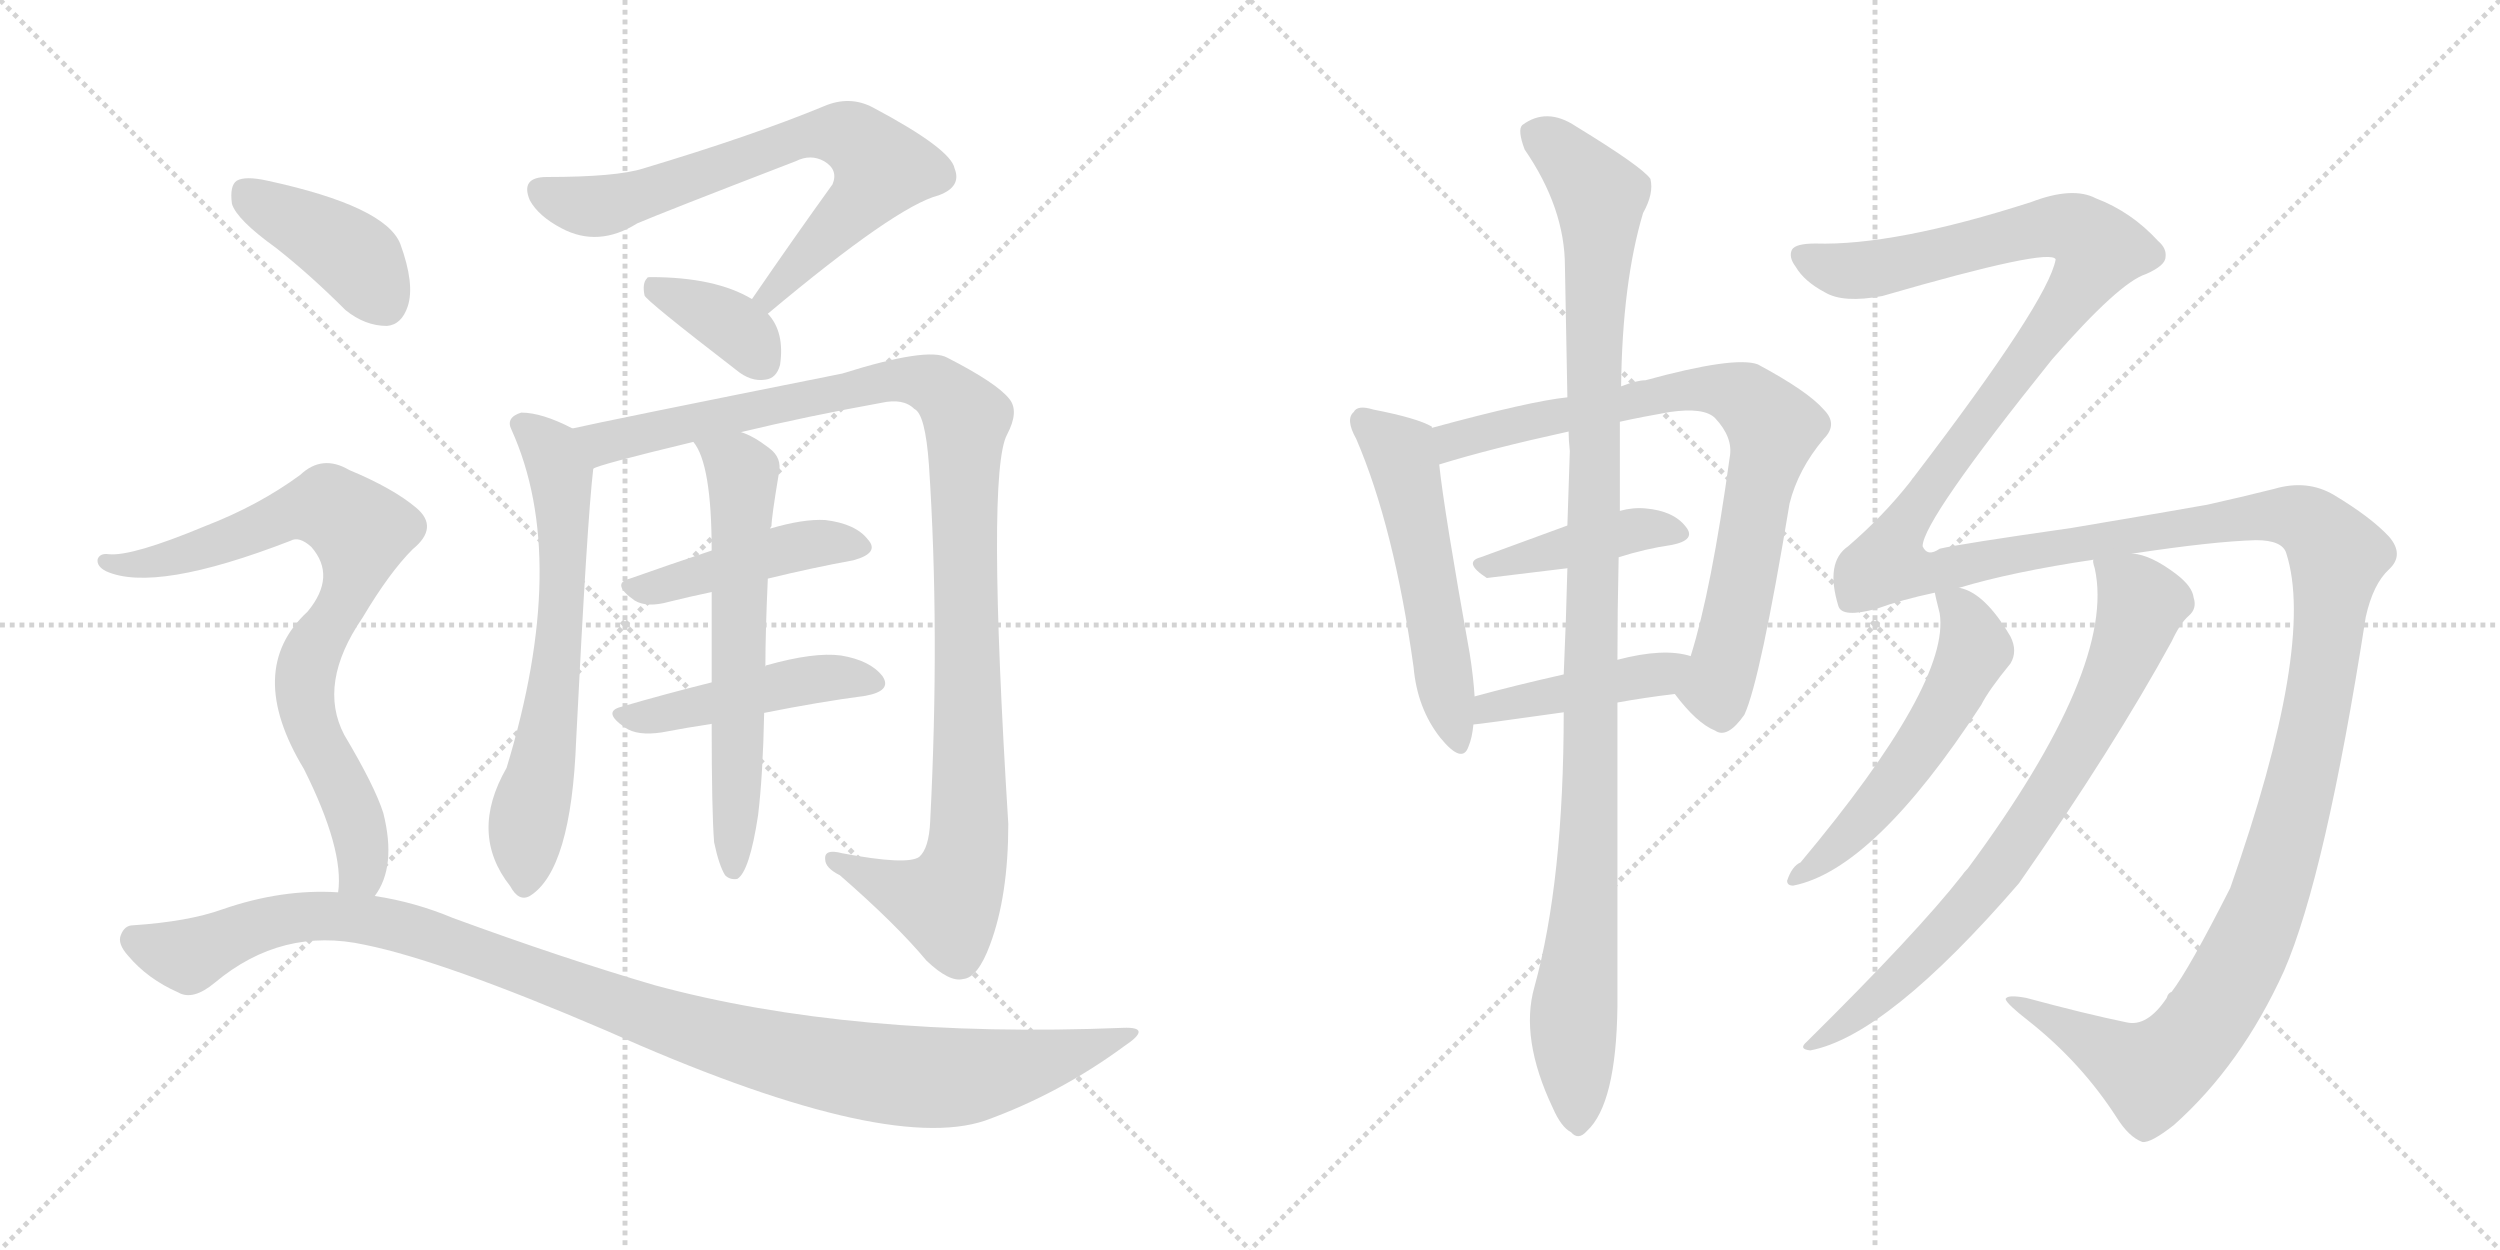 <svg version="1.1" viewBox="0 0 2048 1024" xmlns="http://www.w3.org/2000/svg">
  <g stroke="lightgray" stroke-dasharray="1,1" stroke-width="1" transform="scale(4, 4)">
    <line x1="0" y1="0" x2="256" y2="256"></line>
    <line x1="256" y1="0" x2="0" y2="256"></line>
    <line x1="128" y1="0" x2="128" y2="256"></line>
    <line x1="0" y1="128" x2="256" y2="128"></line>
    <line x1="256" y1="0" x2="512" y2="256"></line>
    <line x1="512" y1="0" x2="256" y2="256"></line>
    <line x1="384" y1="0" x2="384" y2="256"></line>
    <line x1="256" y1="128" x2="512" y2="128"></line>
  </g>
<g transform="scale(1, -1) translate(0, -850)">
   <style type="text/css">
    @keyframes keyframes0 {
      from {
       stroke: black;
       stroke-dashoffset: 706;
       stroke-width: 128;
       }
       70% {
       animation-timing-function: step-end;
       stroke: black;
       stroke-dashoffset: 0;
       stroke-width: 128;
       }
       to {
       stroke: black;
       stroke-width: 1024;
       }
       }
       #make-me-a-hanzi-animation-0 {
         animation: keyframes0 0.825s both;
         animation-delay: 0s;
         animation-timing-function: linear;
       }
    @keyframes keyframes1 {
      from {
       stroke: black;
       stroke-dashoffset: 368;
       stroke-width: 128;
       }
       55% {
       animation-timing-function: step-end;
       stroke: black;
       stroke-dashoffset: 0;
       stroke-width: 128;
       }
       to {
       stroke: black;
       stroke-width: 1024;
       }
       }
       #make-me-a-hanzi-animation-1 {
         animation: keyframes1 0.549s both;
         animation-delay: 0.825s;
         animation-timing-function: linear;
       }
    @keyframes keyframes2 {
      from {
       stroke: black;
       stroke-dashoffset: 648;
       stroke-width: 128;
       }
       68% {
       animation-timing-function: step-end;
       stroke: black;
       stroke-dashoffset: 0;
       stroke-width: 128;
       }
       to {
       stroke: black;
       stroke-width: 1024;
       }
       }
       #make-me-a-hanzi-animation-2 {
         animation: keyframes2 0.777s both;
         animation-delay: 1.374s;
         animation-timing-function: linear;
       }
    @keyframes keyframes3 {
      from {
       stroke: black;
       stroke-dashoffset: 1093;
       stroke-width: 128;
       }
       78% {
       animation-timing-function: step-end;
       stroke: black;
       stroke-dashoffset: 0;
       stroke-width: 128;
       }
       to {
       stroke: black;
       stroke-width: 1024;
       }
       }
       #make-me-a-hanzi-animation-3 {
         animation: keyframes3 1.139s both;
         animation-delay: 2.151s;
         animation-timing-function: linear;
       }
    @keyframes keyframes4 {
      from {
       stroke: black;
       stroke-dashoffset: 446;
       stroke-width: 128;
       }
       59% {
       animation-timing-function: step-end;
       stroke: black;
       stroke-dashoffset: 0;
       stroke-width: 128;
       }
       to {
       stroke: black;
       stroke-width: 1024;
       }
       }
       #make-me-a-hanzi-animation-4 {
         animation: keyframes4 0.613s both;
         animation-delay: 3.291s;
         animation-timing-function: linear;
       }
    @keyframes keyframes5 {
      from {
       stroke: black;
       stroke-dashoffset: 463;
       stroke-width: 128;
       }
       60% {
       animation-timing-function: step-end;
       stroke: black;
       stroke-dashoffset: 0;
       stroke-width: 128;
       }
       to {
       stroke: black;
       stroke-width: 1024;
       }
       }
       #make-me-a-hanzi-animation-5 {
         animation: keyframes5 0.627s both;
         animation-delay: 3.904s;
         animation-timing-function: linear;
       }
    @keyframes keyframes6 {
      from {
       stroke: black;
       stroke-dashoffset: 622;
       stroke-width: 128;
       }
       67% {
       animation-timing-function: step-end;
       stroke: black;
       stroke-dashoffset: 0;
       stroke-width: 128;
       }
       to {
       stroke: black;
       stroke-width: 1024;
       }
       }
       #make-me-a-hanzi-animation-6 {
         animation: keyframes6 0.756s both;
         animation-delay: 4.531s;
         animation-timing-function: linear;
       }
    @keyframes keyframes7 {
      from {
       stroke: black;
       stroke-dashoffset: 404;
       stroke-width: 128;
       }
       57% {
       animation-timing-function: step-end;
       stroke: black;
       stroke-dashoffset: 0;
       stroke-width: 128;
       }
       to {
       stroke: black;
       stroke-width: 1024;
       }
       }
       #make-me-a-hanzi-animation-7 {
         animation: keyframes7 0.579s both;
         animation-delay: 5.287s;
         animation-timing-function: linear;
       }
    @keyframes keyframes8 {
      from {
       stroke: black;
       stroke-dashoffset: 791;
       stroke-width: 128;
       }
       72% {
       animation-timing-function: step-end;
       stroke: black;
       stroke-dashoffset: 0;
       stroke-width: 128;
       }
       to {
       stroke: black;
       stroke-width: 1024;
       }
       }
       #make-me-a-hanzi-animation-8 {
         animation: keyframes8 0.894s both;
         animation-delay: 5.866s;
         animation-timing-function: linear;
       }
    @keyframes keyframes9 {
      from {
       stroke: black;
       stroke-dashoffset: 1088;
       stroke-width: 128;
       }
       78% {
       animation-timing-function: step-end;
       stroke: black;
       stroke-dashoffset: 0;
       stroke-width: 128;
       }
       to {
       stroke: black;
       stroke-width: 1024;
       }
       }
       #make-me-a-hanzi-animation-9 {
         animation: keyframes9 1.135s both;
         animation-delay: 6.759s;
         animation-timing-function: linear;
       }
    @keyframes keyframes10 {
      from {
       stroke: black;
       stroke-dashoffset: 533;
       stroke-width: 128;
       }
       63% {
       animation-timing-function: step-end;
       stroke: black;
       stroke-dashoffset: 0;
       stroke-width: 128;
       }
       to {
       stroke: black;
       stroke-width: 1024;
       }
       }
       #make-me-a-hanzi-animation-10 {
         animation: keyframes10 0.684s both;
         animation-delay: 7.895s;
         animation-timing-function: linear;
       }
    @keyframes keyframes11 {
      from {
       stroke: black;
       stroke-dashoffset: 783;
       stroke-width: 128;
       }
       72% {
       animation-timing-function: step-end;
       stroke: black;
       stroke-dashoffset: 0;
       stroke-width: 128;
       }
       to {
       stroke: black;
       stroke-width: 1024;
       }
       }
       #make-me-a-hanzi-animation-11 {
         animation: keyframes11 0.887s both;
         animation-delay: 8.578s;
         animation-timing-function: linear;
       }
    @keyframes keyframes12 {
      from {
       stroke: black;
       stroke-dashoffset: 418;
       stroke-width: 128;
       }
       58% {
       animation-timing-function: step-end;
       stroke: black;
       stroke-dashoffset: 0;
       stroke-width: 128;
       }
       to {
       stroke: black;
       stroke-width: 1024;
       }
       }
       #make-me-a-hanzi-animation-12 {
         animation: keyframes12 0.59s both;
         animation-delay: 9.466s;
         animation-timing-function: linear;
       }
    @keyframes keyframes13 {
      from {
       stroke: black;
       stroke-dashoffset: 434;
       stroke-width: 128;
       }
       59% {
       animation-timing-function: step-end;
       stroke: black;
       stroke-dashoffset: 0;
       stroke-width: 128;
       }
       to {
       stroke: black;
       stroke-width: 1024;
       }
       }
       #make-me-a-hanzi-animation-13 {
         animation: keyframes13 0.603s both;
         animation-delay: 10.056s;
         animation-timing-function: linear;
       }
    @keyframes keyframes14 {
      from {
       stroke: black;
       stroke-dashoffset: 1084;
       stroke-width: 128;
       }
       78% {
       animation-timing-function: step-end;
       stroke: black;
       stroke-dashoffset: 0;
       stroke-width: 128;
       }
       to {
       stroke: black;
       stroke-width: 1024;
       }
       }
       #make-me-a-hanzi-animation-14 {
         animation: keyframes14 1.132s both;
         animation-delay: 10.659s;
         animation-timing-function: linear;
       }
    @keyframes keyframes15 {
      from {
       stroke: black;
       stroke-dashoffset: 1803;
       stroke-width: 128;
       }
       85% {
       animation-timing-function: step-end;
       stroke: black;
       stroke-dashoffset: 0;
       stroke-width: 128;
       }
       to {
       stroke: black;
       stroke-width: 1024;
       }
       }
       #make-me-a-hanzi-animation-15 {
         animation: keyframes15 1.717s both;
         animation-delay: 11.791s;
         animation-timing-function: linear;
       }
    @keyframes keyframes16 {
      from {
       stroke: black;
       stroke-dashoffset: 552;
       stroke-width: 128;
       }
       64% {
       animation-timing-function: step-end;
       stroke: black;
       stroke-dashoffset: 0;
       stroke-width: 128;
       }
       to {
       stroke: black;
       stroke-width: 1024;
       }
       }
       #make-me-a-hanzi-animation-16 {
         animation: keyframes16 0.699s both;
         animation-delay: 13.508s;
         animation-timing-function: linear;
       }
    @keyframes keyframes17 {
      from {
       stroke: black;
       stroke-dashoffset: 762;
       stroke-width: 128;
       }
       71% {
       animation-timing-function: step-end;
       stroke: black;
       stroke-dashoffset: 0;
       stroke-width: 128;
       }
       to {
       stroke: black;
       stroke-width: 1024;
       }
       }
       #make-me-a-hanzi-animation-17 {
         animation: keyframes17 0.87s both;
         animation-delay: 14.208s;
         animation-timing-function: linear;
       }
</style>
<path d="M 629.0 593.0 Q 734.0 681.0 769.0 690.0 Q 788.0 697.0 782.0 712.0 Q 779.0 728.0 715.0 762.0 Q 696.0 772.0 675.0 763.0 Q 617.0 739.0 527.0 712.0 Q 505.0 705.0 448.0 705.0 Q 426.0 705.0 434.0 686.0 Q 441.0 673.0 460.0 663.0 Q 490.0 647.0 522.0 667.0 Q 543.0 676.0 652.0 718.0 Q 664.0 724.0 675.0 718.0 Q 687.0 711.0 682.0 699.0 Q 651.0 656.0 616.0 605.0 C 599.0 580.0 606.0 574.0 629.0 593.0 Z" fill="lightgray"></path> 
<path d="M 616.0 605.0 Q 586.0 623.0 533.0 623.0 Q 530.0 623.0 530.0 622.0 Q 526.0 618.0 528.0 608.0 Q 529.0 604.0 603.0 547.0 Q 615.0 537.0 627.0 539.0 Q 636.0 540.0 639.0 551.0 Q 643.0 578.0 629.0 593.0 L 616.0 605.0 Z" fill="lightgray"></path> 
<path d="M 469.0 499.0 Q 444.0 512.0 427.0 512.0 Q 414.0 508.0 419.0 498.0 Q 467.0 392.0 415.0 221.0 Q 384.0 167.0 418.0 124.0 Q 425.0 111.0 434.0 116.0 Q 468.0 137.0 472.0 244.0 Q 481.0 424.0 486.0 466.0 C 488.0 490.0 488.0 490.0 469.0 499.0 Z" fill="lightgray"></path> 
<path d="M 607.0 496.0 Q 661.0 509.0 722.0 520.0 Q 740.0 524.0 749.0 515.0 Q 758.0 511.0 761.0 469.0 Q 770.0 333.0 762.0 177.0 Q 761.0 155.0 753.0 148.0 Q 743.0 141.0 690.0 151.0 Q 675.0 155.0 676.0 146.0 Q 676.0 139.0 688.0 133.0 Q 734.0 93.0 759.0 63.0 Q 778.0 45.0 789.0 48.0 Q 801.0 49.0 811.0 76.0 Q 826.0 116.0 826.0 175.0 Q 808.0 463.0 825.0 494.0 Q 835.0 513.0 827.0 523.0 Q 817.0 536.0 776.0 557.0 Q 760.0 566.0 690.0 544.0 Q 495.0 505.0 469.0 499.0 C 440.0 493.0 457.0 457.0 486.0 466.0 Q 489.0 469.0 568.0 488.0 L 607.0 496.0 Z" fill="lightgray"></path> 
<path d="M 629.0 376.0 Q 666.0 385.0 699.0 391.0 Q 721.0 397.0 711.0 408.0 Q 701.0 421.0 676.0 424.0 Q 658.0 425.0 631.0 417.0 L 583.0 399.0 Q 547.0 387.0 516.0 376.0 Q 500.0 372.0 520.0 358.0 Q 530.0 352.0 548.0 357.0 Q 564.0 361.0 583.0 365.0 L 629.0 376.0 Z" fill="lightgray"></path> 
<path d="M 626.0 266.0 Q 671.0 275.0 709.0 280.0 Q 731.0 284.0 723.0 296.0 Q 713.0 309.0 689.0 313.0 Q 667.0 316.0 628.0 305.0 Q 627.0 305.0 627.0 304.0 L 583.0 291.0 Q 543.0 281.0 509.0 271.0 Q 493.0 267.0 512.0 254.0 Q 522.0 247.0 542.0 250.0 Q 563.0 254.0 583.0 257.0 L 626.0 266.0 Z" fill="lightgray"></path> 
<path d="M 585.0 160.0 Q 589.0 141.0 594.0 133.0 Q 598.0 129.0 604.0 130.0 Q 614.0 136.0 621.0 182.0 Q 625.0 215.0 626.0 266.0 L 627.0 304.0 Q 627.0 332.0 629.0 376.0 L 631.0 417.0 Q 631.0 418.0 632.0 419.0 Q 632.0 426.0 638.0 462.0 Q 641.0 475.0 630.0 483.0 Q 617.0 493.0 607.0 496.0 C 580.0 508.0 553.0 514.0 568.0 488.0 Q 583.0 470.0 583.0 399.0 L 583.0 365.0 Q 583.0 332.0 583.0 291.0 L 583.0 257.0 Q 583.0 185.0 585.0 160.0 Z" fill="lightgray"></path> 
<path d="M 226.0 647.0 Q 254.0 625.0 283.0 596.0 Q 299.0 583.0 317.0 583.0 Q 329.0 584.0 334.0 599.0 Q 340.0 617.0 328.0 650.0 Q 316.0 681.0 219.0 702.0 Q 201.0 706.0 194.0 702.0 Q 188.0 698.0 190.0 683.0 Q 194.0 670.0 226.0 647.0 Z" fill="lightgray"></path> 
<path d="M 307.0 116.0 Q 325.0 140.0 314.0 184.0 Q 307.0 206.0 282.0 248.0 Q 260.0 290.0 297.0 344.0 Q 319.0 381.0 338.0 400.0 Q 360.0 418.0 341.0 434.0 Q 322.0 450.0 286.0 465.0 Q 264.0 478.0 246.0 461.0 Q 212.0 436.0 168.0 419.0 Q 108.0 394.0 89.0 396.0 Q 82.0 397.0 80.0 392.0 Q 79.0 386.0 87.0 382.0 Q 127.0 364.0 238.0 407.0 Q 245.0 411.0 255.0 402.0 Q 276.0 378.0 252.0 349.0 Q 200.0 301.0 249.0 220.0 Q 282.0 154.0 277.0 119.0 C 277.0 89.0 293.0 89.0 307.0 116.0 Z" fill="lightgray"></path> 
<path d="M 277.0 119.0 Q 231.0 122.0 182.0 105.0 Q 154.0 95.0 109.0 92.0 Q 102.0 92.0 99.0 84.0 Q 96.0 77.0 105.0 67.0 Q 121.0 48.0 146.0 37.0 Q 158.0 30.0 176.0 45.0 Q 231.0 91.0 299.0 76.0 Q 363.0 63.0 496.0 6.0 Q 724.0 -96.0 807.0 -68.0 Q 868.0 -46.0 921.0 -7.0 Q 945.0 9.0 920.0 8.0 Q 698.0 -1.0 536.0 43.0 Q 461.0 65.0 371.0 98.0 Q 340.0 111.0 307.0 116.0 L 277.0 119.0 Z" fill="lightgray"></path> 
<path d="M 1173.0 499.5 L 1173.0 500.5 Q 1161.0 507.5 1125.0 514.5 Q 1112.0 518.5 1109.0 512.5 Q 1102.0 506.5 1111.0 490.5 Q 1142.0 418.5 1158.0 303.5 Q 1161.0 269.5 1180.0 245.5 Q 1198.0 223.5 1203.0 238.5 Q 1206.0 245.5 1207.0 256.5 L 1208.0 279.5 Q 1207.0 295.5 1204.0 314.5 Q 1183.0 431.5 1179.0 469.5 L 1173.0 499.5 Z" fill="lightgray"></path> 
<path d="M 1372.0 281.5 Q 1390.0 257.5 1405.0 251.5 Q 1415.0 244.5 1429.0 264.5 Q 1442.0 292.5 1466.0 437.5 Q 1473.0 465.5 1494.0 490.5 Q 1506.0 502.5 1494.0 514.5 Q 1481.0 529.5 1440.0 551.5 Q 1421.0 558.5 1348.0 538.5 Q 1341.0 538.5 1328.0 533.5 L 1284.0 524.5 Q 1254.0 521.5 1173.0 499.5 C 1144.0 491.5 1150.0 460.5 1179.0 469.5 Q 1221.0 482.5 1285.0 496.5 L 1327.0 504.5 Q 1345.0 508.5 1368.0 512.5 Q 1396.0 516.5 1405.0 507.5 Q 1420.0 491.5 1417.0 475.5 Q 1402.0 366.5 1385.0 312.5 C 1377.0 283.5 1369.0 285.5 1372.0 281.5 Z" fill="lightgray"></path> 
<path d="M 1326.0 393.5 Q 1348.0 400.5 1369.0 403.5 Q 1390.0 407.5 1381.0 418.5 Q 1371.0 431.5 1348.0 433.5 Q 1338.0 434.5 1327.0 431.5 L 1284.0 419.5 L 1213.0 393.5 Q 1198.0 389.5 1218.0 376.5 L 1284.0 384.5 L 1326.0 393.5 Z" fill="lightgray"></path> 
<path d="M 1325.0 274.5 Q 1347.0 278.5 1372.0 281.5 C 1402.0 285.5 1414.0 305.5 1385.0 312.5 Q 1363.0 319.5 1325.0 309.5 L 1281.0 297.5 Q 1241.0 288.5 1208.0 279.5 C 1179.0 271.5 1177.0 253.5 1207.0 256.5 Q 1210.0 256.5 1281.0 266.5 L 1325.0 274.5 Z" fill="lightgray"></path> 
<path d="M 1257.0 41.5 Q 1245.0 -0.5 1272.0 -57.5 Q 1279.0 -73.5 1287.0 -77.5 Q 1293.0 -84.5 1300.0 -76.5 Q 1324.0 -54.5 1325.0 25.5 L 1325.0 274.5 L 1325.0 309.5 Q 1325.0 349.5 1326.0 393.5 L 1327.0 431.5 L 1327.0 504.5 L 1328.0 533.5 Q 1329.0 618.5 1346.0 675.5 Q 1355.0 691.5 1352.0 703.5 Q 1345.0 713.5 1291.0 746.5 Q 1267.0 762.5 1247.0 747.5 Q 1243.0 743.5 1249.0 727.5 Q 1282.0 679.5 1282.0 631.5 Q 1283.0 582.5 1284.0 524.5 L 1285.0 496.5 Q 1285.0 489.5 1286.0 480.5 L 1284.0 419.5 L 1284.0 384.5 Q 1283.0 342.5 1281.0 297.5 L 1281.0 266.5 Q 1281.0 128.5 1257.0 41.5 Z" fill="lightgray"></path> 
<path d="M 1775.0 32.5 Q 1759.0 8.5 1742.0 12.5 Q 1708.0 19.5 1660.0 32.5 Q 1644.0 35.5 1643.0 31.5 Q 1644.0 27.5 1662.0 13.5 Q 1705.0 -20.5 1734.0 -65.5 Q 1744.0 -81.5 1755.0 -85.5 Q 1762.0 -86.5 1781.0 -71.5 Q 1836.0 -22.5 1871.0 54.5 Q 1905.0 132.5 1938.0 344.5 Q 1944.0 371.5 1957.0 383.5 Q 1970.0 395.5 1957.0 410.5 Q 1942.0 426.5 1912.0 444.5 Q 1890.0 457.5 1863.0 449.5 Q 1835.0 442.5 1808.0 436.5 Q 1786.0 432.5 1697.0 417.5 Q 1606.0 404.5 1589.0 400.5 Q 1579.0 393.5 1575.0 402.5 Q 1575.0 423.5 1681.0 555.5 Q 1736.0 618.5 1758.0 625.5 Q 1774.0 632.5 1774.0 639.5 Q 1775.0 646.5 1768.0 652.5 Q 1746.0 676.5 1717.0 687.5 Q 1698.0 697.5 1664.0 684.5 Q 1552.0 648.5 1487.0 650.5 Q 1471.0 650.5 1468.0 645.5 Q 1465.0 639.5 1471.0 631.5 Q 1478.0 619.5 1495.0 610.5 Q 1510.0 601.5 1542.0 607.5 Q 1680.0 647.5 1684.0 637.5 Q 1678.0 603.5 1568.0 459.5 Q 1567.0 458.5 1565.0 455.5 Q 1543.0 427.5 1514.0 402.5 Q 1495.0 389.5 1506.0 353.5 Q 1509.0 343.5 1538.0 351.5 Q 1557.0 358.5 1585.0 364.5 L 1605.0 368.5 Q 1648.0 381.5 1715.0 391.5 L 1747.0 396.5 Q 1813.0 406.5 1848.0 407.5 Q 1870.0 407.5 1873.0 396.5 Q 1897.0 321.5 1827.0 122.5 Q 1793.0 55.5 1779.0 37.5 Q 1776.0 36.5 1775.0 32.5 Z" fill="lightgray"></path> 
<path d="M 1585.0 364.5 Q 1585.0 363.5 1589.0 347.5 Q 1598.0 290.5 1475.0 143.5 Q 1468.0 140.5 1464.0 128.5 Q 1464.0 124.5 1469.0 124.5 Q 1535.0 137.5 1623.0 272.5 Q 1629.0 284.5 1647.0 306.5 Q 1653.0 316.5 1647.0 328.5 Q 1626.0 364.5 1605.0 368.5 C 1582.0 376.5 1582.0 376.5 1585.0 364.5 Z" fill="lightgray"></path> 
<path d="M 1715.0 391.5 Q 1714.0 390.5 1716.0 384.5 Q 1734.0 303.5 1612.0 138.5 Q 1609.0 135.5 1607.0 132.5 Q 1571.0 86.5 1480.0 -3.5 Q 1473.0 -9.5 1483.0 -10.5 Q 1546.0 1.5 1654.0 126.5 Q 1732.0 238.5 1779.0 324.5 Q 1786.0 339.5 1793.0 345.5 Q 1800.0 351.5 1797.0 360.5 Q 1796.0 369.5 1783.0 379.5 Q 1762.0 395.5 1747.0 396.5 C 1718.0 404.5 1713.0 406.5 1715.0 391.5 Z" fill="lightgray"></path> 
      <clipPath id="make-me-a-hanzi-clip-0">
      <path d="M 629.0 593.0 Q 734.0 681.0 769.0 690.0 Q 788.0 697.0 782.0 712.0 Q 779.0 728.0 715.0 762.0 Q 696.0 772.0 675.0 763.0 Q 617.0 739.0 527.0 712.0 Q 505.0 705.0 448.0 705.0 Q 426.0 705.0 434.0 686.0 Q 441.0 673.0 460.0 663.0 Q 490.0 647.0 522.0 667.0 Q 543.0 676.0 652.0 718.0 Q 664.0 724.0 675.0 718.0 Q 687.0 711.0 682.0 699.0 Q 651.0 656.0 616.0 605.0 C 599.0 580.0 606.0 574.0 629.0 593.0 Z" fill="lightgray"></path>
      </clipPath>
      <path clip-path="url(#make-me-a-hanzi-clip-0)" d="M 444.0 693.0 L 465.0 684.0 L 504.0 683.0 L 663.0 740.0 L 695.0 739.0 L 723.0 713.0 L 702.0 682.0 L 638.0 618.0 L 634.0 607.0 L 625.0 608.0 " fill="none" id="make-me-a-hanzi-animation-0" stroke-dasharray="578 1156" stroke-linecap="round"></path>

      <clipPath id="make-me-a-hanzi-clip-1">
      <path d="M 616.0 605.0 Q 586.0 623.0 533.0 623.0 Q 530.0 623.0 530.0 622.0 Q 526.0 618.0 528.0 608.0 Q 529.0 604.0 603.0 547.0 Q 615.0 537.0 627.0 539.0 Q 636.0 540.0 639.0 551.0 Q 643.0 578.0 629.0 593.0 L 616.0 605.0 Z" fill="lightgray"></path>
      </clipPath>
      <path clip-path="url(#make-me-a-hanzi-clip-1)" d="M 534.0 614.0 L 601.0 582.0 L 625.0 553.0 " fill="none" id="make-me-a-hanzi-animation-1" stroke-dasharray="240 480" stroke-linecap="round"></path>

      <clipPath id="make-me-a-hanzi-clip-2">
      <path d="M 469.0 499.0 Q 444.0 512.0 427.0 512.0 Q 414.0 508.0 419.0 498.0 Q 467.0 392.0 415.0 221.0 Q 384.0 167.0 418.0 124.0 Q 425.0 111.0 434.0 116.0 Q 468.0 137.0 472.0 244.0 Q 481.0 424.0 486.0 466.0 C 488.0 490.0 488.0 490.0 469.0 499.0 Z" fill="lightgray"></path>
      </clipPath>
      <path clip-path="url(#make-me-a-hanzi-clip-2)" d="M 427.0 503.0 L 451.0 482.0 L 461.0 438.0 L 457.0 305.0 L 431.0 171.0 L 429.0 126.0 " fill="none" id="make-me-a-hanzi-animation-2" stroke-dasharray="520 1040" stroke-linecap="round"></path>

      <clipPath id="make-me-a-hanzi-clip-3">
      <path d="M 607.0 496.0 Q 661.0 509.0 722.0 520.0 Q 740.0 524.0 749.0 515.0 Q 758.0 511.0 761.0 469.0 Q 770.0 333.0 762.0 177.0 Q 761.0 155.0 753.0 148.0 Q 743.0 141.0 690.0 151.0 Q 675.0 155.0 676.0 146.0 Q 676.0 139.0 688.0 133.0 Q 734.0 93.0 759.0 63.0 Q 778.0 45.0 789.0 48.0 Q 801.0 49.0 811.0 76.0 Q 826.0 116.0 826.0 175.0 Q 808.0 463.0 825.0 494.0 Q 835.0 513.0 827.0 523.0 Q 817.0 536.0 776.0 557.0 Q 760.0 566.0 690.0 544.0 Q 495.0 505.0 469.0 499.0 C 440.0 493.0 457.0 457.0 486.0 466.0 Q 489.0 469.0 568.0 488.0 L 607.0 496.0 Z" fill="lightgray"></path>
      </clipPath>
      <path clip-path="url(#make-me-a-hanzi-clip-3)" d="M 472.0 494.0 L 498.0 487.0 L 742.0 540.0 L 765.0 534.0 L 786.0 516.0 L 791.0 506.0 L 795.0 241.0 L 789.0 139.0 L 776.0 110.0 L 733.0 122.0 L 684.0 146.0 " fill="none" id="make-me-a-hanzi-animation-3" stroke-dasharray="965 1930" stroke-linecap="round"></path>

      <clipPath id="make-me-a-hanzi-clip-4">
      <path d="M 629.0 376.0 Q 666.0 385.0 699.0 391.0 Q 721.0 397.0 711.0 408.0 Q 701.0 421.0 676.0 424.0 Q 658.0 425.0 631.0 417.0 L 583.0 399.0 Q 547.0 387.0 516.0 376.0 Q 500.0 372.0 520.0 358.0 Q 530.0 352.0 548.0 357.0 Q 564.0 361.0 583.0 365.0 L 629.0 376.0 Z" fill="lightgray"></path>
      </clipPath>
      <path clip-path="url(#make-me-a-hanzi-clip-4)" d="M 518.0 367.0 L 644.0 401.0 L 680.0 406.0 L 703.0 401.0 " fill="none" id="make-me-a-hanzi-animation-4" stroke-dasharray="318 636" stroke-linecap="round"></path>

      <clipPath id="make-me-a-hanzi-clip-5">
      <path d="M 626.0 266.0 Q 671.0 275.0 709.0 280.0 Q 731.0 284.0 723.0 296.0 Q 713.0 309.0 689.0 313.0 Q 667.0 316.0 628.0 305.0 Q 627.0 305.0 627.0 304.0 L 583.0 291.0 Q 543.0 281.0 509.0 271.0 Q 493.0 267.0 512.0 254.0 Q 522.0 247.0 542.0 250.0 Q 563.0 254.0 583.0 257.0 L 626.0 266.0 Z" fill="lightgray"></path>
      </clipPath>
      <path clip-path="url(#make-me-a-hanzi-clip-5)" d="M 510.0 262.0 L 574.0 271.0 L 642.0 290.0 L 692.0 296.0 L 713.0 290.0 " fill="none" id="make-me-a-hanzi-animation-5" stroke-dasharray="335 670" stroke-linecap="round"></path>

      <clipPath id="make-me-a-hanzi-clip-6">
      <path d="M 585.0 160.0 Q 589.0 141.0 594.0 133.0 Q 598.0 129.0 604.0 130.0 Q 614.0 136.0 621.0 182.0 Q 625.0 215.0 626.0 266.0 L 627.0 304.0 Q 627.0 332.0 629.0 376.0 L 631.0 417.0 Q 631.0 418.0 632.0 419.0 Q 632.0 426.0 638.0 462.0 Q 641.0 475.0 630.0 483.0 Q 617.0 493.0 607.0 496.0 C 580.0 508.0 553.0 514.0 568.0 488.0 Q 583.0 470.0 583.0 399.0 L 583.0 365.0 Q 583.0 332.0 583.0 291.0 L 583.0 257.0 Q 583.0 185.0 585.0 160.0 Z" fill="lightgray"></path>
      </clipPath>
      <path clip-path="url(#make-me-a-hanzi-clip-6)" d="M 575.0 487.0 L 604.0 468.0 L 609.0 456.0 L 601.0 138.0 " fill="none" id="make-me-a-hanzi-animation-6" stroke-dasharray="494 988" stroke-linecap="round"></path>

      <clipPath id="make-me-a-hanzi-clip-7">
      <path d="M 226.0 647.0 Q 254.0 625.0 283.0 596.0 Q 299.0 583.0 317.0 583.0 Q 329.0 584.0 334.0 599.0 Q 340.0 617.0 328.0 650.0 Q 316.0 681.0 219.0 702.0 Q 201.0 706.0 194.0 702.0 Q 188.0 698.0 190.0 683.0 Q 194.0 670.0 226.0 647.0 Z" fill="lightgray"></path>
      </clipPath>
      <path clip-path="url(#make-me-a-hanzi-clip-7)" d="M 201.0 693.0 L 291.0 639.0 L 314.0 603.0 " fill="none" id="make-me-a-hanzi-animation-7" stroke-dasharray="276 552" stroke-linecap="round"></path>

      <clipPath id="make-me-a-hanzi-clip-8">
      <path d="M 307.0 116.0 Q 325.0 140.0 314.0 184.0 Q 307.0 206.0 282.0 248.0 Q 260.0 290.0 297.0 344.0 Q 319.0 381.0 338.0 400.0 Q 360.0 418.0 341.0 434.0 Q 322.0 450.0 286.0 465.0 Q 264.0 478.0 246.0 461.0 Q 212.0 436.0 168.0 419.0 Q 108.0 394.0 89.0 396.0 Q 82.0 397.0 80.0 392.0 Q 79.0 386.0 87.0 382.0 Q 127.0 364.0 238.0 407.0 Q 245.0 411.0 255.0 402.0 Q 276.0 378.0 252.0 349.0 Q 200.0 301.0 249.0 220.0 Q 282.0 154.0 277.0 119.0 C 277.0 89.0 293.0 89.0 307.0 116.0 Z" fill="lightgray"></path>
      </clipPath>
      <path clip-path="url(#make-me-a-hanzi-clip-8)" d="M 87.0 389.0 L 136.0 391.0 L 256.0 434.0 L 280.0 429.0 L 293.0 417.0 L 290.0 378.0 L 257.0 319.0 L 250.0 292.0 L 255.0 254.0 L 277.0 215.0 L 297.0 158.0 L 296.0 137.0 L 285.0 124.0 " fill="none" id="make-me-a-hanzi-animation-8" stroke-dasharray="663 1326" stroke-linecap="round"></path>

      <clipPath id="make-me-a-hanzi-clip-9">
      <path d="M 277.0 119.0 Q 231.0 122.0 182.0 105.0 Q 154.0 95.0 109.0 92.0 Q 102.0 92.0 99.0 84.0 Q 96.0 77.0 105.0 67.0 Q 121.0 48.0 146.0 37.0 Q 158.0 30.0 176.0 45.0 Q 231.0 91.0 299.0 76.0 Q 363.0 63.0 496.0 6.0 Q 724.0 -96.0 807.0 -68.0 Q 868.0 -46.0 921.0 -7.0 Q 945.0 9.0 920.0 8.0 Q 698.0 -1.0 536.0 43.0 Q 461.0 65.0 371.0 98.0 Q 340.0 111.0 307.0 116.0 L 277.0 119.0 Z" fill="lightgray"></path>
      </clipPath>
      <path clip-path="url(#make-me-a-hanzi-clip-9)" d="M 110.0 80.0 L 155.0 67.0 L 233.0 97.0 L 310.0 95.0 L 373.0 77.0 L 539.0 14.0 L 621.0 -10.0 L 718.0 -29.0 L 801.0 -31.0 L 911.0 0.0 " fill="none" id="make-me-a-hanzi-animation-9" stroke-dasharray="960 1920" stroke-linecap="round"></path>

      <clipPath id="make-me-a-hanzi-clip-10">
      <path d="M 1173.0 499.5 L 1173.0 500.5 Q 1161.0 507.5 1125.0 514.5 Q 1112.0 518.5 1109.0 512.5 Q 1102.0 506.5 1111.0 490.5 Q 1142.0 418.5 1158.0 303.5 Q 1161.0 269.5 1180.0 245.5 Q 1198.0 223.5 1203.0 238.5 Q 1206.0 245.5 1207.0 256.5 L 1208.0 279.5 Q 1207.0 295.5 1204.0 314.5 Q 1183.0 431.5 1179.0 469.5 L 1173.0 499.5 Z" fill="lightgray"></path>
      </clipPath>
      <path clip-path="url(#make-me-a-hanzi-clip-10)" d="M 1118.0 504.5 L 1150.0 470.5 L 1192.0 244.5 " fill="none" id="make-me-a-hanzi-animation-10" stroke-dasharray="405 810" stroke-linecap="round"></path>

      <clipPath id="make-me-a-hanzi-clip-11">
      <path d="M 1372.0 281.5 Q 1390.0 257.5 1405.0 251.5 Q 1415.0 244.5 1429.0 264.5 Q 1442.0 292.5 1466.0 437.5 Q 1473.0 465.5 1494.0 490.5 Q 1506.0 502.5 1494.0 514.5 Q 1481.0 529.5 1440.0 551.5 Q 1421.0 558.5 1348.0 538.5 Q 1341.0 538.5 1328.0 533.5 L 1284.0 524.5 Q 1254.0 521.5 1173.0 499.5 C 1144.0 491.5 1150.0 460.5 1179.0 469.5 Q 1221.0 482.5 1285.0 496.5 L 1327.0 504.5 Q 1345.0 508.5 1368.0 512.5 Q 1396.0 516.5 1405.0 507.5 Q 1420.0 491.5 1417.0 475.5 Q 1402.0 366.5 1385.0 312.5 C 1377.0 283.5 1369.0 285.5 1372.0 281.5 Z" fill="lightgray"></path>
      </clipPath>
      <path clip-path="url(#make-me-a-hanzi-clip-11)" d="M 1183.0 478.5 L 1208.0 493.5 L 1363.0 529.5 L 1417.0 529.5 L 1444.0 510.5 L 1453.0 499.5 L 1452.0 488.5 L 1424.0 350.5 L 1407.0 289.5 L 1386.0 281.5 " fill="none" id="make-me-a-hanzi-animation-11" stroke-dasharray="655 1310" stroke-linecap="round"></path>

      <clipPath id="make-me-a-hanzi-clip-12">
      <path d="M 1326.0 393.5 Q 1348.0 400.5 1369.0 403.5 Q 1390.0 407.5 1381.0 418.5 Q 1371.0 431.5 1348.0 433.5 Q 1338.0 434.5 1327.0 431.5 L 1284.0 419.5 L 1213.0 393.5 Q 1198.0 389.5 1218.0 376.5 L 1284.0 384.5 L 1326.0 393.5 Z" fill="lightgray"></path>
      </clipPath>
      <path clip-path="url(#make-me-a-hanzi-clip-12)" d="M 1215.0 384.5 L 1336.0 415.5 L 1373.0 412.5 " fill="none" id="make-me-a-hanzi-animation-12" stroke-dasharray="290 580" stroke-linecap="round"></path>

      <clipPath id="make-me-a-hanzi-clip-13">
      <path d="M 1325.0 274.5 Q 1347.0 278.5 1372.0 281.5 C 1402.0 285.5 1414.0 305.5 1385.0 312.5 Q 1363.0 319.5 1325.0 309.5 L 1281.0 297.5 Q 1241.0 288.5 1208.0 279.5 C 1179.0 271.5 1177.0 253.5 1207.0 256.5 Q 1210.0 256.5 1281.0 266.5 L 1325.0 274.5 Z" fill="lightgray"></path>
      </clipPath>
      <path clip-path="url(#make-me-a-hanzi-clip-13)" d="M 1208.0 262.5 L 1231.0 273.5 L 1359.0 297.5 L 1378.0 309.5 " fill="none" id="make-me-a-hanzi-animation-13" stroke-dasharray="306 612" stroke-linecap="round"></path>

      <clipPath id="make-me-a-hanzi-clip-14">
      <path d="M 1257.0 41.5 Q 1245.0 -0.5 1272.0 -57.5 Q 1279.0 -73.5 1287.0 -77.5 Q 1293.0 -84.5 1300.0 -76.5 Q 1324.0 -54.5 1325.0 25.5 L 1325.0 274.5 L 1325.0 309.5 Q 1325.0 349.5 1326.0 393.5 L 1327.0 431.5 L 1327.0 504.5 L 1328.0 533.5 Q 1329.0 618.5 1346.0 675.5 Q 1355.0 691.5 1352.0 703.5 Q 1345.0 713.5 1291.0 746.5 Q 1267.0 762.5 1247.0 747.5 Q 1243.0 743.5 1249.0 727.5 Q 1282.0 679.5 1282.0 631.5 Q 1283.0 582.5 1284.0 524.5 L 1285.0 496.5 Q 1285.0 489.5 1286.0 480.5 L 1284.0 419.5 L 1284.0 384.5 Q 1283.0 342.5 1281.0 297.5 L 1281.0 266.5 Q 1281.0 128.5 1257.0 41.5 Z" fill="lightgray"></path>
      </clipPath>
      <path clip-path="url(#make-me-a-hanzi-clip-14)" d="M 1258.0 741.5 L 1287.0 718.5 L 1310.0 689.5 L 1311.0 678.5 L 1301.0 142.5 L 1289.0 19.5 L 1292.0 -63.5 " fill="none" id="make-me-a-hanzi-animation-14" stroke-dasharray="956 1912" stroke-linecap="round"></path>

      <clipPath id="make-me-a-hanzi-clip-15">
      <path d="M 1775.0 32.5 Q 1759.0 8.5 1742.0 12.5 Q 1708.0 19.5 1660.0 32.5 Q 1644.0 35.5 1643.0 31.5 Q 1644.0 27.5 1662.0 13.5 Q 1705.0 -20.5 1734.0 -65.5 Q 1744.0 -81.5 1755.0 -85.5 Q 1762.0 -86.5 1781.0 -71.5 Q 1836.0 -22.5 1871.0 54.5 Q 1905.0 132.5 1938.0 344.5 Q 1944.0 371.5 1957.0 383.5 Q 1970.0 395.5 1957.0 410.5 Q 1942.0 426.5 1912.0 444.5 Q 1890.0 457.5 1863.0 449.5 Q 1835.0 442.5 1808.0 436.5 Q 1786.0 432.5 1697.0 417.5 Q 1606.0 404.5 1589.0 400.5 Q 1579.0 393.5 1575.0 402.5 Q 1575.0 423.5 1681.0 555.5 Q 1736.0 618.5 1758.0 625.5 Q 1774.0 632.5 1774.0 639.5 Q 1775.0 646.5 1768.0 652.5 Q 1746.0 676.5 1717.0 687.5 Q 1698.0 697.5 1664.0 684.5 Q 1552.0 648.5 1487.0 650.5 Q 1471.0 650.5 1468.0 645.5 Q 1465.0 639.5 1471.0 631.5 Q 1478.0 619.5 1495.0 610.5 Q 1510.0 601.5 1542.0 607.5 Q 1680.0 647.5 1684.0 637.5 Q 1678.0 603.5 1568.0 459.5 Q 1567.0 458.5 1565.0 455.5 Q 1543.0 427.5 1514.0 402.5 Q 1495.0 389.5 1506.0 353.5 Q 1509.0 343.5 1538.0 351.5 Q 1557.0 358.5 1585.0 364.5 L 1605.0 368.5 Q 1648.0 381.5 1715.0 391.5 L 1747.0 396.5 Q 1813.0 406.5 1848.0 407.5 Q 1870.0 407.5 1873.0 396.5 Q 1897.0 321.5 1827.0 122.5 Q 1793.0 55.5 1779.0 37.5 Q 1776.0 36.5 1775.0 32.5 Z" fill="lightgray"></path>
      </clipPath>
      <path clip-path="url(#make-me-a-hanzi-clip-15)" d="M 1476.0 639.5 L 1508.0 628.5 L 1550.0 630.5 L 1682.0 664.5 L 1702.0 661.5 L 1720.0 645.5 L 1661.0 553.5 L 1586.0 461.5 L 1556.0 414.5 L 1546.0 387.5 L 1587.0 382.5 L 1710.0 407.5 L 1874.0 427.5 L 1894.0 419.5 L 1915.0 394.5 L 1896.0 256.5 L 1876.0 172.5 L 1848.0 88.5 L 1814.0 23.5 L 1788.0 -10.5 L 1762.0 -29.5 L 1647.0 29.5 " fill="none" id="make-me-a-hanzi-animation-15" stroke-dasharray="1675 3350" stroke-linecap="round"></path>

      <clipPath id="make-me-a-hanzi-clip-16">
      <path d="M 1585.0 364.5 Q 1585.0 363.5 1589.0 347.5 Q 1598.0 290.5 1475.0 143.5 Q 1468.0 140.5 1464.0 128.5 Q 1464.0 124.5 1469.0 124.5 Q 1535.0 137.5 1623.0 272.5 Q 1629.0 284.5 1647.0 306.5 Q 1653.0 316.5 1647.0 328.5 Q 1626.0 364.5 1605.0 368.5 C 1582.0 376.5 1582.0 376.5 1585.0 364.5 Z" fill="lightgray"></path>
      </clipPath>
      <path clip-path="url(#make-me-a-hanzi-clip-16)" d="M 1590.0 363.5 L 1605.0 352.5 L 1618.0 317.5 L 1598.0 275.5 L 1534.0 186.5 L 1470.0 131.5 " fill="none" id="make-me-a-hanzi-animation-16" stroke-dasharray="424 848" stroke-linecap="round"></path>

      <clipPath id="make-me-a-hanzi-clip-17">
      <path d="M 1715.0 391.5 Q 1714.0 390.5 1716.0 384.5 Q 1734.0 303.5 1612.0 138.5 Q 1609.0 135.5 1607.0 132.5 Q 1571.0 86.5 1480.0 -3.5 Q 1473.0 -9.5 1483.0 -10.5 Q 1546.0 1.5 1654.0 126.5 Q 1732.0 238.5 1779.0 324.5 Q 1786.0 339.5 1793.0 345.5 Q 1800.0 351.5 1797.0 360.5 Q 1796.0 369.5 1783.0 379.5 Q 1762.0 395.5 1747.0 396.5 C 1718.0 404.5 1713.0 406.5 1715.0 391.5 Z" fill="lightgray"></path>
      </clipPath>
      <path clip-path="url(#make-me-a-hanzi-clip-17)" d="M 1721.0 388.5 L 1754.0 355.5 L 1739.0 308.5 L 1690.0 216.5 L 1643.0 144.5 L 1604.0 97.5 L 1532.0 27.5 L 1503.0 5.5 L 1489.0 2.5 L 1486.0 -4.5 " fill="none" id="make-me-a-hanzi-animation-17" stroke-dasharray="634 1268" stroke-linecap="round"></path>

</g>
</svg>

